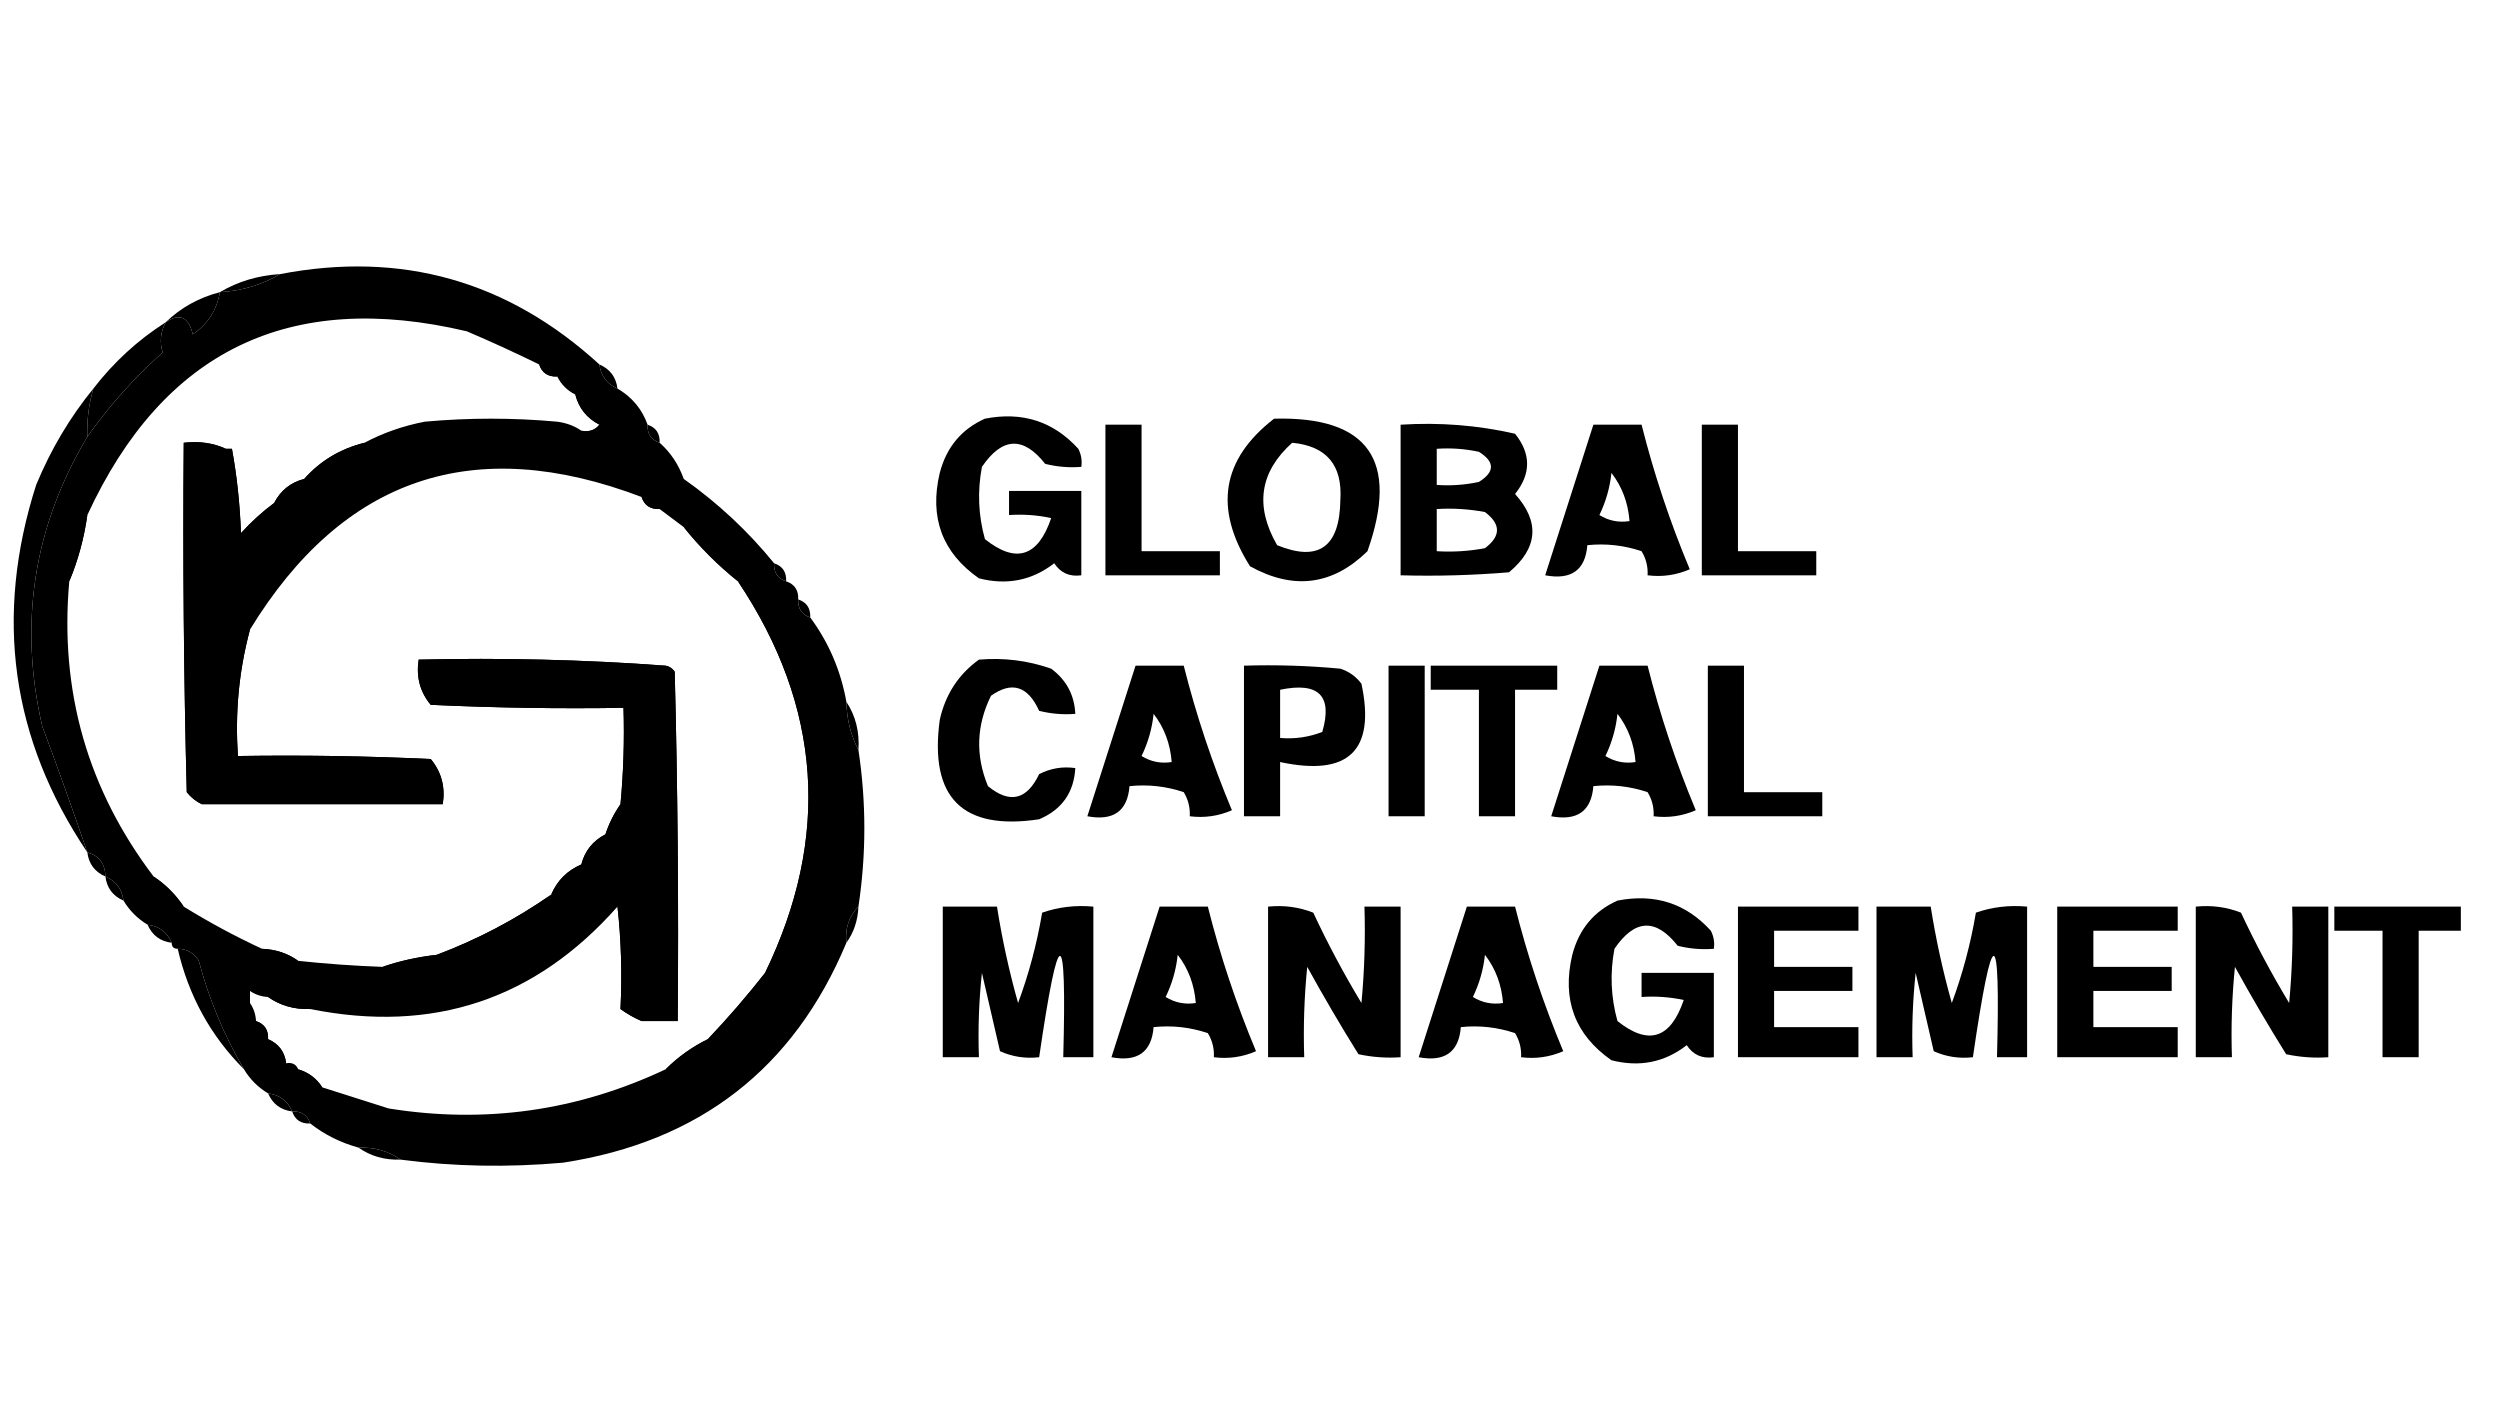 <?xml version="1.0" encoding="UTF-8"?>
<!DOCTYPE svg PUBLIC "-//W3C//DTD SVG 1.1//EN" "http://www.w3.org/Graphics/SVG/1.1/DTD/svg11.dtd">
<svg xmlns="http://www.w3.org/2000/svg" version="1.1" width="415px" height="235px" style="shape-rendering:geometricPrecision; text-rendering:geometricPrecision; image-rendering:optimizeQuality; fill-rule:evenodd; clip-rule:evenodd" xmlns:xlink="http://www.w3.org/1999/xlink">
<g><path style="opacity:1" fill="#000000" d="M 46.5,45.5 C 43.495,47.277 40.162,48.277 36.5,48.5C 39.505,46.723 42.838,45.723 46.5,45.5 Z"/></g>
<g><path style="opacity:1" fill="#000000" d="M 36.5,48.5 C 36.011,51.445 34.511,53.778 32,55.5C 31.302,52.589 29.802,51.923 27.5,53.5C 30.008,51.076 33.008,49.41 36.5,48.5 Z"/></g>
<g><path style="opacity:1" fill="#000000" d="M 27.5,53.5 C 26.641,55.106 26.474,56.773 27,58.5C 22.255,62.74 18.088,67.407 14.5,72.5C 14.401,69.763 14.735,67.096 15.5,64.5C 18.895,60.102 22.895,56.436 27.5,53.5 Z"/></g>
<g><path style="opacity:1" fill="#000000" d="M 99.5,60.5 C 101.262,61.262 102.262,62.596 102.5,64.5C 100.738,63.738 99.738,62.404 99.5,60.5 Z"/></g>
<g><path style="opacity:1" fill="#000000" d="M 163.5,69.5 C 169.701,68.285 174.868,69.952 179,74.5C 179.483,75.448 179.649,76.448 179.5,77.5C 177.473,77.662 175.473,77.496 173.5,77C 169.864,72.379 166.364,72.546 163,77.5C 162.233,81.558 162.4,85.558 163.5,89.5C 168.65,93.608 172.317,92.442 174.5,86C 172.19,85.503 169.857,85.337 167.5,85.5C 167.5,84.167 167.5,82.833 167.5,81.5C 171.5,81.5 175.5,81.5 179.5,81.5C 179.5,86.167 179.5,90.833 179.5,95.5C 177.549,95.773 176.049,95.107 175,93.5C 171.319,96.36 167.152,97.193 162.5,96C 156.412,91.748 154.246,85.915 156,78.5C 157.113,74.234 159.613,71.234 163.5,69.5 Z"/></g>
<g><path style="opacity:1" fill="#000000" d="M 211.5,69.5 C 227.151,69.087 232.318,76.42 227,91.5C 221.221,97.164 214.721,97.997 207.5,94C 201.457,84.404 202.791,76.238 211.5,69.5 Z M 214.5,73.5 C 220.204,74.042 222.871,77.209 222.5,83C 222.389,90.819 218.889,93.319 212,90.5C 208.268,84.02 209.101,78.353 214.5,73.5 Z"/></g>
<g><path style="opacity:1" fill="#000000" d="M 15.5,64.5 C 14.735,67.096 14.401,69.763 14.5,72.5C 5.581,87.444 3.081,103.444 7,120.5C 9.609,127.497 12.109,134.497 14.5,141.5C 1.851,122.68 -0.983,102.346 6,80.5C 8.437,74.608 11.604,69.274 15.5,64.5 Z"/></g>
<g><path style="opacity:1" fill="#000000" d="M 99.5,60.5 C 99.738,62.404 100.738,63.738 102.5,64.5C 104.914,65.911 106.581,67.911 107.5,70.5C 107.427,72.027 108.094,73.027 109.5,73.5C 111.306,75.089 112.639,77.089 113.5,79.5C 119.149,83.483 124.149,88.149 128.5,93.5C 128.427,95.027 129.094,96.027 130.5,96.5C 131.906,96.973 132.573,97.973 132.5,99.5C 132.427,101.027 133.094,102.027 134.5,102.5C 137.568,106.644 139.568,111.311 140.5,116.5C 140.565,119.428 141.232,122.095 142.5,124.5C 143.807,133.137 143.807,141.803 142.5,150.5C 140.926,152.102 140.259,154.102 140.5,156.5C 131.791,177.35 116.125,189.517 93.5,193C 84.324,193.824 75.324,193.657 66.5,192.5C 64.486,191.076 62.152,190.41 59.5,190.5C 56.515,189.674 53.849,188.341 51.5,186.5C 51.027,185.094 50.027,184.427 48.5,184.5C 47.738,182.738 46.404,181.738 44.5,181.5C 42.833,180.5 41.5,179.167 40.5,177.5C 37.202,171.896 34.702,165.896 33,159.5C 32.184,158.177 31.017,157.511 29.5,157.5C 28.833,157.5 28.5,157.167 28.5,156.5C 27.738,154.738 26.404,153.738 24.5,153.5C 22.833,152.5 21.5,151.167 20.5,149.5C 20.262,147.596 19.262,146.262 17.5,145.5C 17.446,143.368 16.446,142.035 14.5,141.5C 12.109,134.497 9.609,127.497 7,120.5C 3.081,103.444 5.581,87.444 14.5,72.5C 18.088,67.407 22.255,62.74 27,58.5C 26.474,56.773 26.641,55.106 27.5,53.5C 29.802,51.923 31.302,52.589 32,55.5C 34.511,53.778 36.011,51.445 36.5,48.5C 40.162,48.277 43.495,47.277 46.5,45.5C 66.665,41.625 84.332,46.625 99.5,60.5 Z M 89.5,60.5 C 89.973,61.906 90.973,62.573 92.5,62.5C 93.167,63.833 94.167,64.833 95.5,65.5C 96.08,67.749 97.413,69.415 99.5,70.5C 98.791,71.404 97.791,71.737 96.5,71.5C 95.391,70.71 94.058,70.21 92.5,70C 85.167,69.333 77.833,69.333 70.5,70C 66.891,70.701 63.557,71.868 60.5,73.5C 56.495,74.498 53.161,76.498 50.5,79.5C 48.251,80.08 46.585,81.413 45.5,83.5C 43.537,84.96 41.704,86.627 40,88.5C 39.825,83.649 39.325,78.982 38.5,74.5C 38.167,74.5 37.833,74.5 37.5,74.5C 35.393,73.532 33.059,73.198 30.5,73.5C 30.333,92.836 30.5,112.17 31,131.5C 31.708,132.381 32.542,133.047 33.5,133.5C 46.833,133.5 60.167,133.5 73.5,133.5C 73.945,130.635 73.278,128.135 71.5,126C 60.839,125.5 50.172,125.333 39.5,125.5C 38.998,118.323 39.665,111.323 41.5,104.5C 56.972,79.231 78.639,71.898 106.5,82.5C 106.973,83.906 107.973,84.573 109.5,84.5C 110.795,85.488 112.128,86.488 113.5,87.5C 116.167,90.833 119.167,93.833 122.5,96.5C 136.415,117.313 137.915,138.98 127,161.5C 123.998,165.334 120.831,169 117.5,172.5C 114.883,173.786 112.55,175.453 110.5,177.5C 95.855,184.414 80.522,186.581 64.5,184C 60.822,182.826 57.156,181.659 53.5,180.5C 52.564,179.026 51.23,178.026 49.5,177.5C 49.158,176.662 48.492,176.328 47.5,176.5C 47.262,174.596 46.262,173.262 44.5,172.5C 44.573,170.973 43.906,169.973 42.5,169.5C 42.443,168.391 42.11,167.391 41.5,166.5C 41.5,165.833 41.5,165.167 41.5,164.5C 42.391,165.11 43.391,165.443 44.5,165.5C 46.514,166.924 48.848,167.59 51.5,167.5C 71.867,171.6 88.867,165.933 102.5,150.5C 103.115,155.998 103.281,161.665 103,167.5C 104.113,168.305 105.279,168.972 106.5,169.5C 108.5,169.5 110.5,169.5 112.5,169.5C 112.667,150.164 112.5,130.83 112,111.5C 111.617,110.944 111.117,110.611 110.5,110.5C 97.01,109.504 83.344,109.171 69.5,109.5C 69.055,112.365 69.722,114.865 71.5,117C 82.162,117.5 92.828,117.667 103.5,117.5C 103.666,122.844 103.499,128.177 103,133.5C 101.906,135.078 101.072,136.745 100.5,138.5C 98.413,139.585 97.08,141.251 96.5,143.5C 94.167,144.5 92.5,146.167 91.5,148.5C 85.636,152.6 79.303,155.933 72.5,158.5C 69.311,158.858 66.311,159.525 63.5,160.5C 58.819,160.331 54.152,159.998 49.5,159.5C 47.786,158.262 45.786,157.595 43.5,157.5C 39.074,155.452 34.74,153.118 30.5,150.5C 29.167,148.5 27.5,146.833 25.5,145.5C 14.535,131.035 9.869,114.702 11.5,96.5C 12.945,93.064 13.945,89.397 14.5,85.5C 27.093,58.204 48.093,48.038 77.5,55C 81.601,56.749 85.601,58.583 89.5,60.5 Z"/></g>
<g><path style="opacity:1" fill="#000000" d="M 95.5,65.5 C 97.587,66.585 98.92,68.251 99.5,70.5C 97.413,69.415 96.08,67.749 95.5,65.5 Z"/></g>
<g><path style="opacity:1" fill="#000000" d="M 89.5,60.5 C 91.027,60.427 92.027,61.094 92.5,62.5C 90.973,62.573 89.973,61.906 89.5,60.5 Z"/></g>
<g><path style="opacity:1" fill="#000000" d="M 183.5,70.5 C 185.5,70.5 187.5,70.5 189.5,70.5C 189.5,77.5 189.5,84.5 189.5,91.5C 193.833,91.5 198.167,91.5 202.5,91.5C 202.5,92.833 202.5,94.167 202.5,95.5C 196.167,95.5 189.833,95.5 183.5,95.5C 183.5,87.167 183.5,78.833 183.5,70.5 Z"/></g>
<g><path style="opacity:1" fill="#000000" d="M 232.5,70.5 C 238.952,70.085 245.285,70.585 251.5,72C 254.167,75.333 254.167,78.667 251.5,82C 255.646,86.625 255.313,90.959 250.5,95C 244.509,95.499 238.509,95.666 232.5,95.5C 232.5,87.167 232.5,78.833 232.5,70.5 Z M 238.5,74.5 C 240.857,74.337 243.19,74.503 245.5,75C 248.167,76.667 248.167,78.333 245.5,80C 243.19,80.497 240.857,80.663 238.5,80.5C 238.5,78.5 238.5,76.5 238.5,74.5 Z M 238.5,84.5 C 241.187,84.336 243.854,84.503 246.5,85C 249.167,87 249.167,89 246.5,91C 243.854,91.497 241.187,91.664 238.5,91.5C 238.5,89.167 238.5,86.833 238.5,84.5 Z"/></g>
<g><path style="opacity:1" fill="#000000" d="M 264.5,70.5 C 267.167,70.5 269.833,70.5 272.5,70.5C 274.562,78.686 277.229,86.686 280.5,94.5C 278.257,95.474 275.924,95.808 273.5,95.5C 273.579,94.07 273.246,92.736 272.5,91.5C 269.572,90.516 266.572,90.183 263.5,90.5C 263.166,94.648 260.833,96.315 256.5,95.5C 259.167,87.167 261.833,78.833 264.5,70.5 Z M 267.5,78.5 C 269.267,80.792 270.267,83.458 270.5,86.5C 268.712,86.785 267.045,86.452 265.5,85.5C 266.577,83.271 267.244,80.937 267.5,78.5 Z"/></g>
<g><path style="opacity:1" fill="#000000" d="M 282.5,70.5 C 284.5,70.5 286.5,70.5 288.5,70.5C 288.5,77.5 288.5,84.5 288.5,91.5C 292.833,91.5 297.167,91.5 301.5,91.5C 301.5,92.833 301.5,94.167 301.5,95.5C 295.167,95.5 288.833,95.5 282.5,95.5C 282.5,87.167 282.5,78.833 282.5,70.5 Z"/></g>
<g><path style="opacity:1" fill="#000000" d="M 99.5,70.5 C 101.332,71.141 101.665,72.141 100.5,73.5C 98.975,73.006 97.641,72.339 96.5,71.5C 97.791,71.737 98.791,71.404 99.5,70.5 Z"/></g>
<g><path style="opacity:1" fill="#000000" d="M 107.5,70.5 C 108.906,70.973 109.573,71.973 109.5,73.5C 108.094,73.027 107.427,72.027 107.5,70.5 Z"/></g>
<g><path style="opacity:1" fill="#000000" d="M 37.5,74.5 C 36.167,74.5 34.833,74.5 33.5,74.5C 33.5,94.167 33.5,113.833 33.5,133.5C 32.542,133.047 31.708,132.381 31,131.5C 30.5,112.17 30.333,92.836 30.5,73.5C 33.059,73.198 35.393,73.532 37.5,74.5 Z"/></g>
<g><path style="opacity:1" fill="#000000" d="M 37.5,74.5 C 37.833,74.5 38.167,74.5 38.5,74.5C 38.17,91.675 38.503,108.675 39.5,125.5C 50.172,125.333 60.839,125.5 71.5,126C 73.278,128.135 73.945,130.635 73.5,133.5C 60.167,133.5 46.833,133.5 33.5,133.5C 33.5,113.833 33.5,94.167 33.5,74.5C 34.833,74.5 36.167,74.5 37.5,74.5 Z"/></g>
<g><path style="opacity:1" fill="#000000" d="M 106.5,82.5 C 108.027,82.427 109.027,83.094 109.5,84.5C 107.973,84.573 106.973,83.906 106.5,82.5 Z"/></g>
<g><path style="opacity:1" fill="#000000" d="M 113.5,87.5 C 117.5,89.5 120.5,92.5 122.5,96.5C 119.167,93.833 116.167,90.833 113.5,87.5 Z"/></g>
<g><path style="opacity:1" fill="#000000" d="M 14.5,85.5 C 13.945,89.397 12.945,93.064 11.5,96.5C 11.432,92.43 12.432,88.763 14.5,85.5 Z"/></g>
<g><path style="opacity:1" fill="#000000" d="M 60.5,73.5 C 59.316,74.688 59.316,75.855 60.5,77C 59.335,78.084 58.002,78.917 56.5,79.5C 54.495,76.972 52.829,77.305 51.5,80.5C 51.709,81.086 52.043,81.586 52.5,82C 48.298,85.867 44.465,90.033 41,94.5C 39.496,98.039 39.163,101.705 40,105.5C 40.383,104.944 40.883,104.611 41.5,104.5C 39.665,111.323 38.998,118.323 39.5,125.5C 38.503,108.675 38.17,91.675 38.5,74.5C 39.325,78.982 39.825,83.649 40,88.5C 41.704,86.627 43.537,84.96 45.5,83.5C 47.749,82.92 49.415,81.587 50.5,79.5C 53.161,76.498 56.495,74.498 60.5,73.5 Z"/></g>
<g><path style="opacity:1" fill="#000000" d="M 50.5,79.5 C 49.415,81.587 47.749,82.92 45.5,83.5C 46.585,81.413 48.251,80.08 50.5,79.5 Z"/></g>
<g><path style="opacity:1" fill="#000000" d="M 128.5,93.5 C 129.906,93.973 130.573,94.973 130.5,96.5C 129.094,96.027 128.427,95.027 128.5,93.5 Z"/></g>
<g><path style="opacity:1" fill="#000000" d="M 132.5,99.5 C 133.906,99.973 134.573,100.973 134.5,102.5C 133.094,102.027 132.427,101.027 132.5,99.5 Z"/></g>
<g><path style="opacity:1" fill="#000000" d="M 162.5,109.5 C 166.637,109.146 170.637,109.646 174.5,111C 177.024,112.883 178.358,115.383 178.5,118.5C 176.473,118.662 174.473,118.495 172.5,118C 170.625,113.871 167.959,113.037 164.5,115.5C 162.074,120.425 161.908,125.425 164,130.5C 167.618,133.464 170.451,132.798 172.5,128.5C 174.396,127.534 176.396,127.201 178.5,127.5C 178.276,131.562 176.276,134.395 172.5,136C 159.75,137.917 154.25,132.417 156,119.5C 156.932,115.288 159.098,111.955 162.5,109.5 Z"/></g>
<g><path style="opacity:1" fill="#000000" d="M 110.5,110.5 C 111.117,110.611 111.617,110.944 112,111.5C 112.5,130.83 112.667,150.164 112.5,169.5C 110.5,169.5 108.5,169.5 106.5,169.5C 106.5,152.167 106.5,134.833 106.5,117.5C 105.5,117.5 104.5,117.5 103.5,117.5C 93.347,116.506 83.013,116.172 72.5,116.5C 72.739,114.533 72.406,112.699 71.5,111C 84.496,110.5 97.496,110.333 110.5,110.5 Z"/></g>
<g><path style="opacity:1" fill="#000000" d="M 188.5,110.5 C 191.167,110.5 193.833,110.5 196.5,110.5C 198.562,118.686 201.229,126.686 204.5,134.5C 202.257,135.474 199.924,135.808 197.5,135.5C 197.579,134.07 197.246,132.736 196.5,131.5C 193.572,130.516 190.572,130.183 187.5,130.5C 187.166,134.648 184.833,136.315 180.5,135.5C 183.167,127.167 185.833,118.833 188.5,110.5 Z M 191.5,118.5 C 193.267,120.792 194.267,123.458 194.5,126.5C 192.712,126.785 191.045,126.452 189.5,125.5C 190.577,123.271 191.244,120.937 191.5,118.5 Z"/></g>
<g><path style="opacity:1" fill="#000000" d="M 206.5,110.5 C 211.844,110.334 217.177,110.501 222.5,111C 223.931,111.465 225.097,112.299 226,113.5C 228.366,124.606 223.866,128.939 212.5,126.5C 212.5,129.5 212.5,132.5 212.5,135.5C 210.5,135.5 208.5,135.5 206.5,135.5C 206.5,127.167 206.5,118.833 206.5,110.5 Z M 212.5,114.5 C 218.917,113.163 221.25,115.496 219.5,121.5C 217.253,122.374 214.92,122.708 212.5,122.5C 212.5,119.833 212.5,117.167 212.5,114.5 Z"/></g>
<g><path style="opacity:1" fill="#000000" d="M 230.5,110.5 C 232.5,110.5 234.5,110.5 236.5,110.5C 236.5,118.833 236.5,127.167 236.5,135.5C 234.5,135.5 232.5,135.5 230.5,135.5C 230.5,127.167 230.5,118.833 230.5,110.5 Z"/></g>
<g><path style="opacity:1" fill="#000000" d="M 237.5,110.5 C 244.5,110.5 251.5,110.5 258.5,110.5C 258.5,111.833 258.5,113.167 258.5,114.5C 256.167,114.5 253.833,114.5 251.5,114.5C 251.5,121.5 251.5,128.5 251.5,135.5C 249.5,135.5 247.5,135.5 245.5,135.5C 245.5,128.5 245.5,121.5 245.5,114.5C 242.833,114.5 240.167,114.5 237.5,114.5C 237.5,113.167 237.5,111.833 237.5,110.5 Z"/></g>
<g><path style="opacity:1" fill="#000000" d="M 265.5,110.5 C 268.167,110.5 270.833,110.5 273.5,110.5C 275.562,118.686 278.229,126.686 281.5,134.5C 279.257,135.474 276.924,135.808 274.5,135.5C 274.579,134.07 274.246,132.736 273.5,131.5C 270.572,130.516 267.572,130.183 264.5,130.5C 264.166,134.648 261.833,136.315 257.5,135.5C 260.167,127.167 262.833,118.833 265.5,110.5 Z M 268.5,118.5 C 270.267,120.792 271.267,123.458 271.5,126.5C 269.712,126.785 268.045,126.452 266.5,125.5C 267.577,123.271 268.244,120.937 268.5,118.5 Z"/></g>
<g><path style="opacity:1" fill="#000000" d="M 283.5,110.5 C 285.5,110.5 287.5,110.5 289.5,110.5C 289.5,117.5 289.5,124.5 289.5,131.5C 293.833,131.5 298.167,131.5 302.5,131.5C 302.5,132.833 302.5,134.167 302.5,135.5C 296.167,135.5 289.833,135.5 283.5,135.5C 283.5,127.167 283.5,118.833 283.5,110.5 Z"/></g>
<g><path style="opacity:1" fill="#000000" d="M 110.5,110.5 C 97.496,110.333 84.496,110.5 71.5,111C 72.406,112.699 72.739,114.533 72.5,116.5C 83.013,116.172 93.347,116.506 103.5,117.5C 92.828,117.667 82.162,117.5 71.5,117C 69.722,114.865 69.055,112.365 69.5,109.5C 83.344,109.171 97.01,109.504 110.5,110.5 Z"/></g>
<g><path style="opacity:1" fill="#000000" d="M 103.5,117.5 C 104.5,117.5 105.5,117.5 106.5,117.5C 106.5,134.833 106.5,152.167 106.5,169.5C 105.279,168.972 104.113,168.305 103,167.5C 103.281,161.665 103.115,155.998 102.5,150.5C 103.403,147.609 103.736,144.609 103.5,141.5C 103.5,139.5 102.5,138.5 100.5,138.5C 101.072,136.745 101.906,135.078 103,133.5C 103.499,128.177 103.666,122.844 103.5,117.5 Z"/></g>
<g><path style="opacity:1" fill="#000000" d="M 140.5,116.5 C 142.04,118.838 142.706,121.505 142.5,124.5C 141.232,122.095 140.565,119.428 140.5,116.5 Z"/></g>
<g><path style="opacity:1" fill="#000000" d="M 122.5,96.5 C 130.824,104.236 135.657,113.902 137,125.5C 139.643,139.921 137.143,153.255 129.5,165.5C 125.5,167.833 121.5,170.167 117.5,172.5C 120.831,169 123.998,165.334 127,161.5C 137.915,138.98 136.415,117.313 122.5,96.5 Z"/></g>
<g><path style="opacity:1" fill="#000000" d="M 100.5,138.5 C 99.92,140.749 98.587,142.415 96.5,143.5C 97.08,141.251 98.413,139.585 100.5,138.5 Z"/></g>
<g><path style="opacity:1" fill="#000000" d="M 14.5,141.5 C 16.446,142.035 17.446,143.368 17.5,145.5C 15.738,144.738 14.738,143.404 14.5,141.5 Z"/></g>
<g><path style="opacity:1" fill="#000000" d="M 100.5,138.5 C 102.5,138.5 103.5,139.5 103.5,141.5C 101.734,143.771 99.734,145.937 97.5,148C 95.39,147.653 93.39,147.82 91.5,148.5C 92.5,146.167 94.167,144.5 96.5,143.5C 98.587,142.415 99.92,140.749 100.5,138.5 Z"/></g>
<g><path style="opacity:1" fill="#000000" d="M 17.5,145.5 C 19.262,146.262 20.262,147.596 20.5,149.5C 18.738,148.738 17.738,147.404 17.5,145.5 Z"/></g>
<g><path style="opacity:1" fill="#000000" d="M 25.5,145.5 C 27.5,146.833 29.167,148.5 30.5,150.5C 27.833,149.833 26.167,148.167 25.5,145.5 Z"/></g>
<g><path style="opacity:1" fill="#000000" d="M 268.5,149.5 C 274.701,148.285 279.868,149.952 284,154.5C 284.483,155.448 284.649,156.448 284.5,157.5C 282.473,157.662 280.473,157.495 278.5,157C 274.864,152.38 271.364,152.546 268,157.5C 267.233,161.558 267.4,165.558 268.5,169.5C 273.65,173.608 277.317,172.442 279.5,166C 277.19,165.503 274.857,165.337 272.5,165.5C 272.5,164.167 272.5,162.833 272.5,161.5C 276.5,161.5 280.5,161.5 284.5,161.5C 284.5,166.167 284.5,170.833 284.5,175.5C 282.549,175.773 281.049,175.107 280,173.5C 276.319,176.36 272.152,177.193 267.5,176C 261.412,171.748 259.246,165.915 261,158.5C 262.113,154.234 264.613,151.234 268.5,149.5 Z"/></g>
<g><path style="opacity:1" fill="#000000" d="M 156.5,150.5 C 159.5,150.5 162.5,150.5 165.5,150.5C 166.347,155.889 167.514,161.223 169,166.5C 170.788,161.687 172.121,156.687 173,151.5C 175.719,150.556 178.552,150.223 181.5,150.5C 181.5,158.833 181.5,167.167 181.5,175.5C 179.833,175.5 178.167,175.5 176.5,175.5C 177.103,153.086 175.769,153.086 172.5,175.5C 170.208,175.756 168.041,175.423 166,174.5C 165,170.167 164,165.833 163,161.5C 162.501,166.155 162.334,170.821 162.5,175.5C 160.5,175.5 158.5,175.5 156.5,175.5C 156.5,167.167 156.5,158.833 156.5,150.5 Z"/></g>
<g><path style="opacity:1" fill="#000000" d="M 192.5,150.5 C 195.167,150.5 197.833,150.5 200.5,150.5C 202.562,158.686 205.229,166.686 208.5,174.5C 206.257,175.474 203.924,175.808 201.5,175.5C 201.579,174.07 201.246,172.736 200.5,171.5C 197.572,170.516 194.572,170.183 191.5,170.5C 191.166,174.648 188.833,176.315 184.5,175.5C 187.167,167.167 189.833,158.833 192.5,150.5 Z M 195.5,158.5 C 197.267,160.792 198.267,163.458 198.5,166.5C 196.712,166.785 195.045,166.452 193.5,165.5C 194.577,163.271 195.244,160.937 195.5,158.5 Z"/></g>
<g><path style="opacity:1" fill="#000000" d="M 210.5,150.5 C 213.119,150.232 215.619,150.565 218,151.5C 220.412,156.659 223.079,161.659 226,166.5C 226.499,161.177 226.666,155.844 226.5,150.5C 228.5,150.5 230.5,150.5 232.5,150.5C 232.5,158.833 232.5,167.167 232.5,175.5C 230.143,175.663 227.81,175.497 225.5,175C 222.541,170.249 219.707,165.416 217,160.5C 216.501,165.489 216.334,170.489 216.5,175.5C 214.5,175.5 212.5,175.5 210.5,175.5C 210.5,167.167 210.5,158.833 210.5,150.5 Z"/></g>
<g><path style="opacity:1" fill="#000000" d="M 243.5,150.5 C 246.167,150.5 248.833,150.5 251.5,150.5C 253.562,158.686 256.229,166.686 259.5,174.5C 257.257,175.474 254.924,175.808 252.5,175.5C 252.579,174.07 252.246,172.736 251.5,171.5C 248.572,170.516 245.572,170.183 242.5,170.5C 242.166,174.648 239.833,176.315 235.5,175.5C 238.167,167.167 240.833,158.833 243.5,150.5 Z M 246.5,158.5 C 248.267,160.792 249.267,163.458 249.5,166.5C 247.712,166.785 246.045,166.452 244.5,165.5C 245.577,163.271 246.244,160.937 246.5,158.5 Z"/></g>
<g><path style="opacity:1" fill="#000000" d="M 288.5,150.5 C 295.167,150.5 301.833,150.5 308.5,150.5C 308.5,151.833 308.5,153.167 308.5,154.5C 303.833,154.5 299.167,154.5 294.5,154.5C 294.5,156.5 294.5,158.5 294.5,160.5C 298.833,160.5 303.167,160.5 307.5,160.5C 307.5,161.833 307.5,163.167 307.5,164.5C 303.167,164.5 298.833,164.5 294.5,164.5C 294.5,166.5 294.5,168.5 294.5,170.5C 299.167,170.5 303.833,170.5 308.5,170.5C 308.5,172.167 308.5,173.833 308.5,175.5C 301.833,175.5 295.167,175.5 288.5,175.5C 288.5,167.167 288.5,158.833 288.5,150.5 Z"/></g>
<g><path style="opacity:1" fill="#000000" d="M 311.5,150.5 C 314.5,150.5 317.5,150.5 320.5,150.5C 321.347,155.889 322.514,161.223 324,166.5C 325.788,161.687 327.121,156.687 328,151.5C 330.719,150.556 333.552,150.223 336.5,150.5C 336.5,158.833 336.5,167.167 336.5,175.5C 334.833,175.5 333.167,175.5 331.5,175.5C 332.103,153.086 330.769,153.086 327.5,175.5C 325.208,175.756 323.041,175.423 321,174.5C 320,170.167 319,165.833 318,161.5C 317.501,166.155 317.334,170.821 317.5,175.5C 315.5,175.5 313.5,175.5 311.5,175.5C 311.5,167.167 311.5,158.833 311.5,150.5 Z"/></g>
<g><path style="opacity:1" fill="#000000" d="M 341.5,150.5 C 348.167,150.5 354.833,150.5 361.5,150.5C 361.5,151.833 361.5,153.167 361.5,154.5C 356.833,154.5 352.167,154.5 347.5,154.5C 347.5,156.5 347.5,158.5 347.5,160.5C 351.833,160.5 356.167,160.5 360.5,160.5C 360.5,161.833 360.5,163.167 360.5,164.5C 356.167,164.5 351.833,164.5 347.5,164.5C 347.5,166.5 347.5,168.5 347.5,170.5C 352.167,170.5 356.833,170.5 361.5,170.5C 361.5,172.167 361.5,173.833 361.5,175.5C 354.833,175.5 348.167,175.5 341.5,175.5C 341.5,167.167 341.5,158.833 341.5,150.5 Z"/></g>
<g><path style="opacity:1" fill="#000000" d="M 364.5,150.5 C 367.119,150.232 369.619,150.565 372,151.5C 374.412,156.659 377.079,161.659 380,166.5C 380.499,161.177 380.666,155.844 380.5,150.5C 382.5,150.5 384.5,150.5 386.5,150.5C 386.5,158.833 386.5,167.167 386.5,175.5C 384.143,175.663 381.81,175.497 379.5,175C 376.541,170.249 373.707,165.416 371,160.5C 370.501,165.489 370.334,170.489 370.5,175.5C 368.5,175.5 366.5,175.5 364.5,175.5C 364.5,167.167 364.5,158.833 364.5,150.5 Z"/></g>
<g><path style="opacity:1" fill="#000000" d="M 387.5,150.5 C 394.5,150.5 401.5,150.5 408.5,150.5C 408.5,151.833 408.5,153.167 408.5,154.5C 406.167,154.5 403.833,154.5 401.5,154.5C 401.5,161.5 401.5,168.5 401.5,175.5C 399.5,175.5 397.5,175.5 395.5,175.5C 395.5,168.5 395.5,161.5 395.5,154.5C 392.833,154.5 390.167,154.5 387.5,154.5C 387.5,153.167 387.5,151.833 387.5,150.5 Z"/></g>
<g><path style="opacity:1" fill="#000000" d="M 24.5,153.5 C 26.404,153.738 27.738,154.738 28.5,156.5C 26.596,156.262 25.262,155.262 24.5,153.5 Z"/></g>
<g><path style="opacity:1" fill="#000000" d="M 142.5,150.5 C 142.405,152.786 141.738,154.786 140.5,156.5C 140.259,154.102 140.926,152.102 142.5,150.5 Z"/></g>
<g><path style="opacity:1" fill="#000000" d="M 91.5,148.5 C 88.602,150.773 88.936,152.273 92.5,153C 88.294,155.602 83.961,157.936 79.5,160C 77.153,160.334 74.819,160.167 72.5,159.5C 72.5,159.167 72.5,158.833 72.5,158.5C 79.303,155.933 85.636,152.6 91.5,148.5 Z"/></g>
<g><path style="opacity:1" fill="#000000" d="M 43.5,157.5 C 45.786,157.595 47.786,158.262 49.5,159.5C 47.102,159.741 45.102,159.074 43.5,157.5 Z"/></g>
<g><path style="opacity:1" fill="#000000" d="M 72.5,158.5 C 72.5,158.833 72.5,159.167 72.5,159.5C 69.57,160.299 66.57,160.632 63.5,160.5C 66.311,159.525 69.311,158.858 72.5,158.5 Z"/></g>
<g><path style="opacity:1" fill="#000000" d="M 29.5,157.5 C 31.017,157.511 32.184,158.177 33,159.5C 34.702,165.896 37.202,171.896 40.5,177.5C 34.971,171.965 31.305,165.299 29.5,157.5 Z"/></g>
<g><path style="opacity:1" fill="#000000" d="M 41.5,164.5 C 41.5,165.167 41.5,165.833 41.5,166.5C 40.733,165.828 40.066,164.995 39.5,164C 40.437,163.308 41.103,163.475 41.5,164.5 Z"/></g>
<g><path style="opacity:1" fill="#000000" d="M 44.5,165.5 C 47.152,165.41 49.486,166.076 51.5,167.5C 48.848,167.59 46.514,166.924 44.5,165.5 Z"/></g>
<g><path style="opacity:1" fill="#000000" d="M 42.5,169.5 C 43.906,169.973 44.573,170.973 44.5,172.5C 43.094,172.027 42.427,171.027 42.5,169.5 Z"/></g>
<g><path style="opacity:1" fill="#000000" d="M 129.5,165.5 C 125.477,170.566 120.811,174.899 115.5,178.5C 113.929,177.691 112.262,177.357 110.5,177.5C 112.55,175.453 114.883,173.786 117.5,172.5C 121.5,170.167 125.5,167.833 129.5,165.5 Z"/></g>
<g><path style="opacity:1" fill="#000000" d="M 44.5,172.5 C 46.262,173.262 47.262,174.596 47.5,176.5C 45.738,175.738 44.738,174.404 44.5,172.5 Z"/></g>
<g><path style="opacity:1" fill="#000000" d="M 49.5,177.5 C 51.23,178.026 52.564,179.026 53.5,180.5C 51.368,180.446 50.035,179.446 49.5,177.5 Z"/></g>
<g><path style="opacity:1" fill="#000000" d="M 44.5,181.5 C 46.404,181.738 47.738,182.738 48.5,184.5C 46.596,184.262 45.262,183.262 44.5,181.5 Z"/></g>
<g><path style="opacity:1" fill="#000000" d="M 48.5,184.5 C 50.027,184.427 51.027,185.094 51.5,186.5C 49.973,186.573 48.973,185.906 48.5,184.5 Z"/></g>
<g><path style="opacity:1" fill="#000000" d="M 59.5,190.5 C 62.152,190.41 64.486,191.076 66.5,192.5C 63.848,192.59 61.514,191.924 59.5,190.5 Z"/></g>
</svg>
